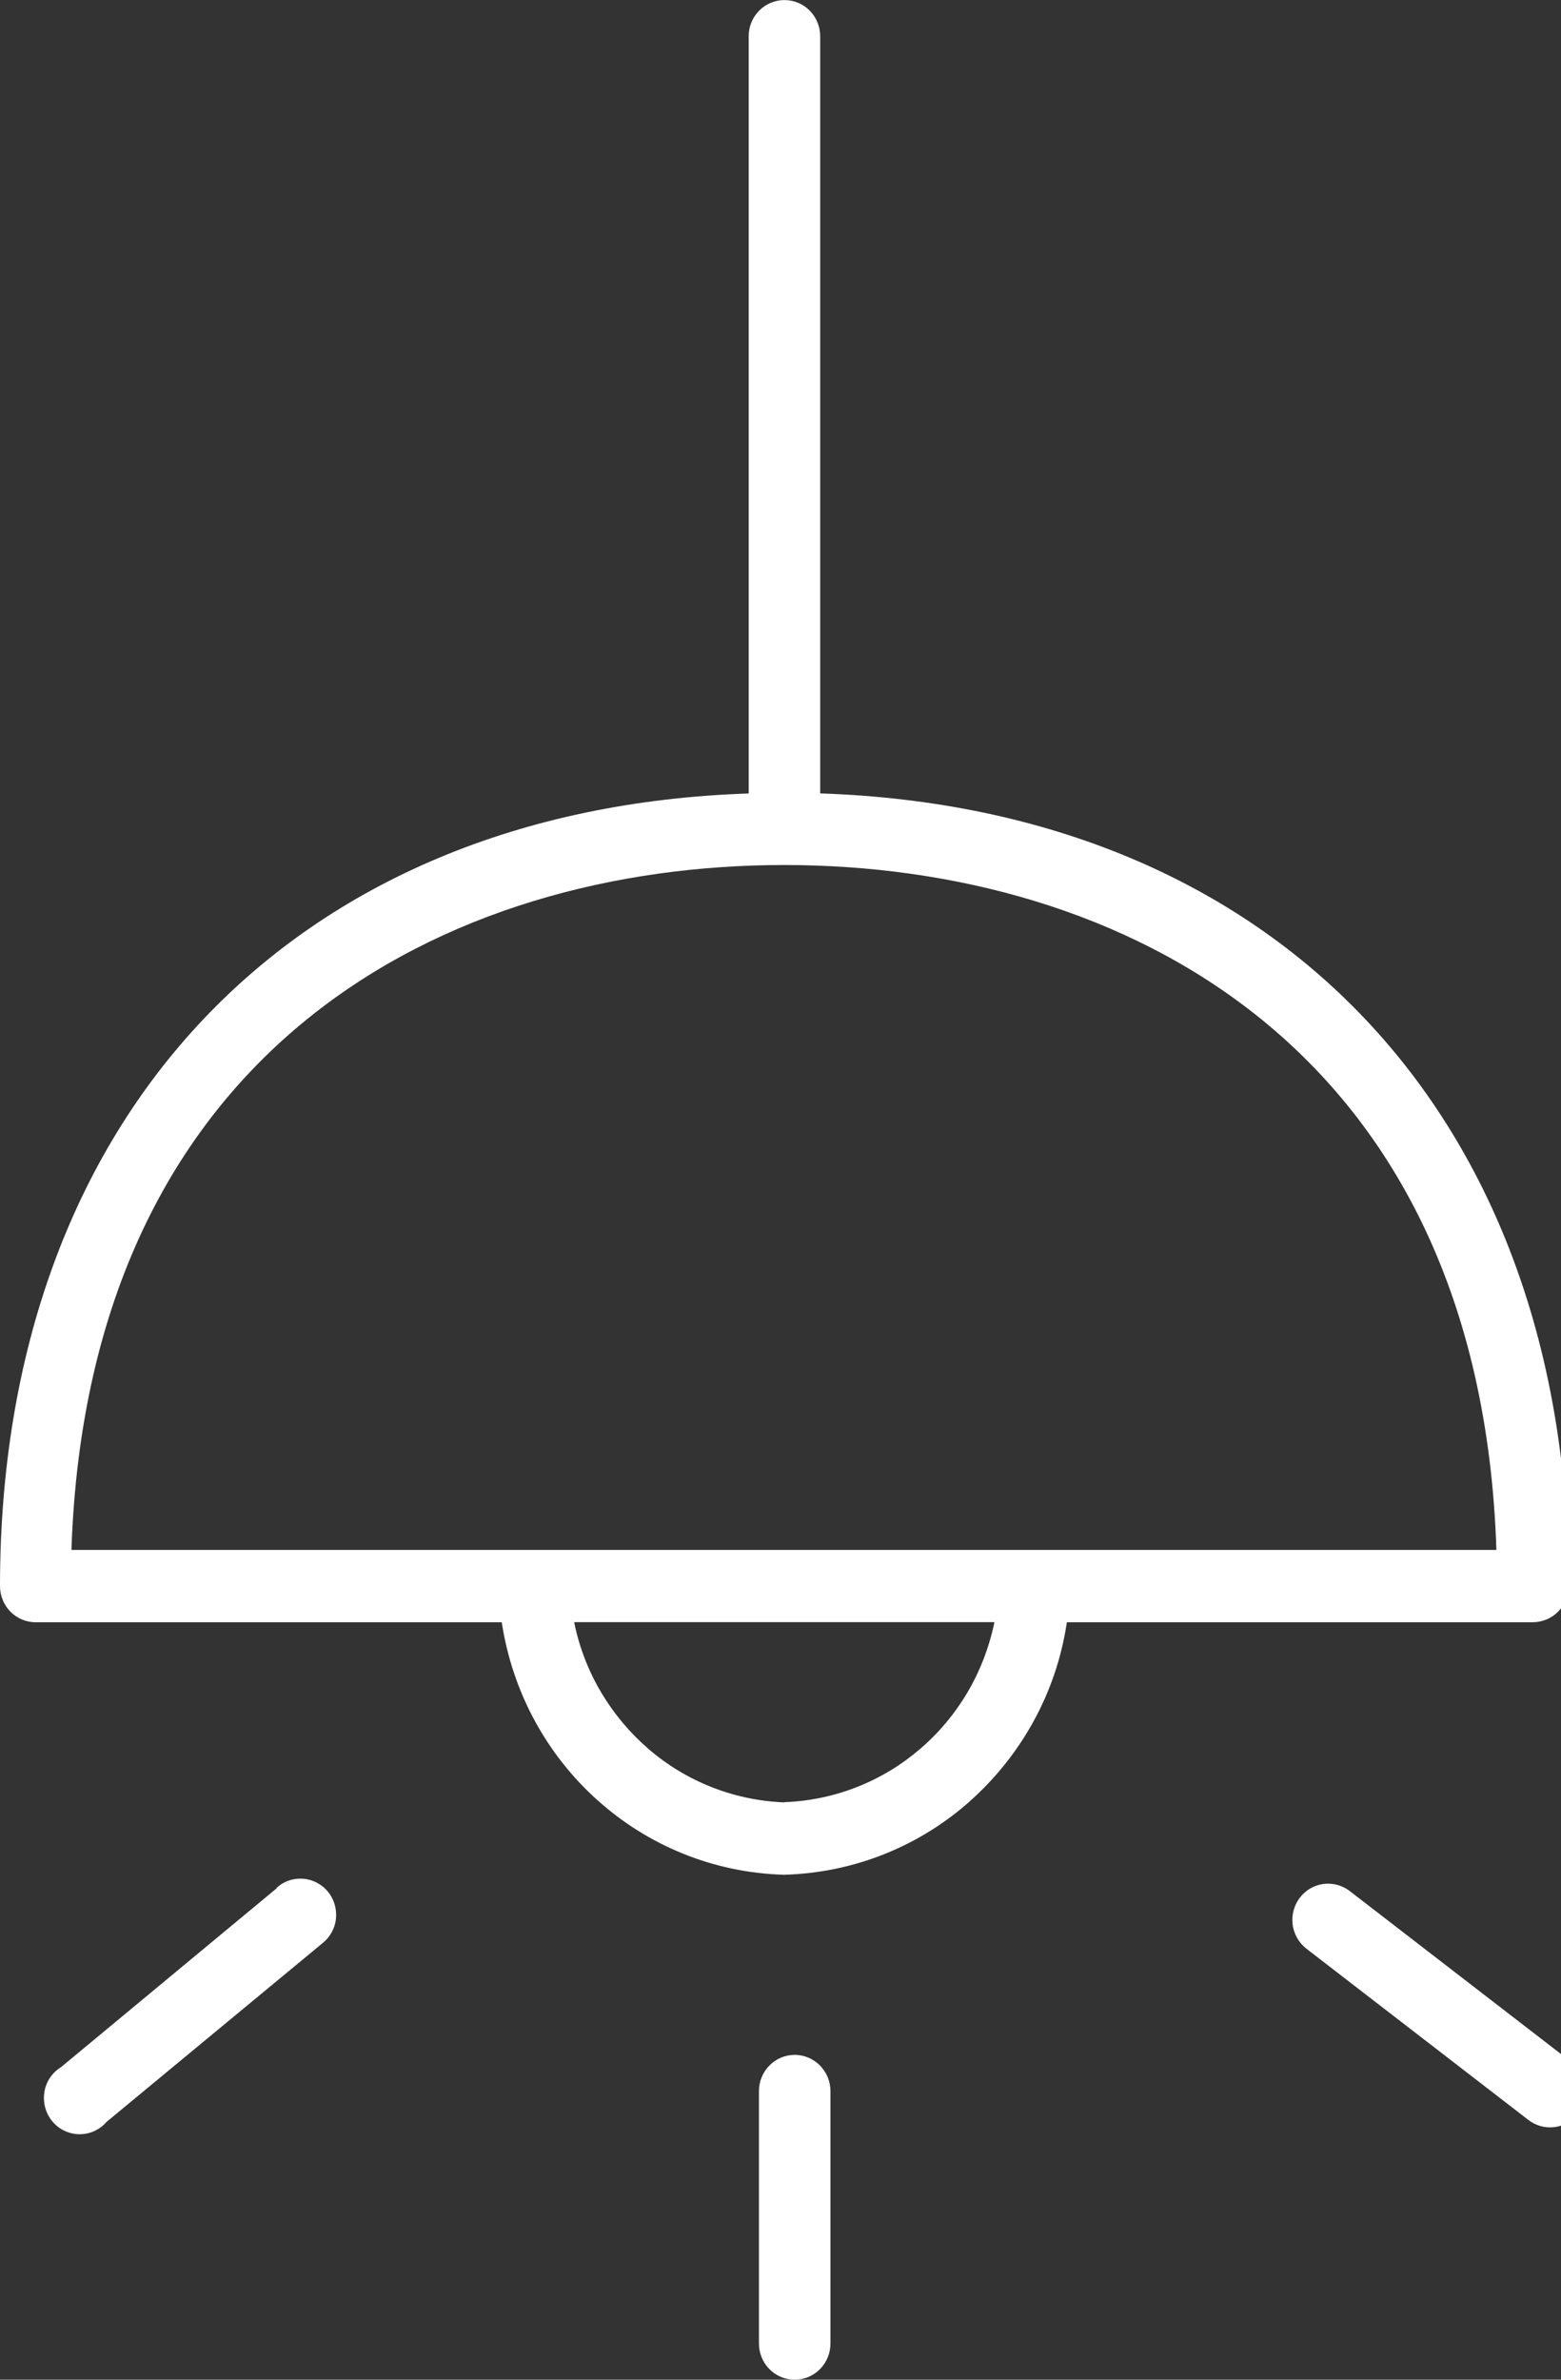 <!-- Generated by IcoMoon.io -->
<svg version="1.1" xmlns="http://www.w3.org/2000/svg" width="21" height="32" viewBox="0 0 21 32">
<rect x="0" y="0" width="21" height="32" fill="#333333" stroke="none"/>
<title>lighting</title>
<path fill="#fff" d="M20.621 21.814c0.128 0 0.25-0.051 0.34-0.142s0.141-0.215 0.141-0.344c0-6.317-3.934-10.455-10.068-10.659v-10.182c0-0.129-0.051-0.253-0.141-0.344-0.087-0.088-0.207-0.142-0.34-0.142s-0.253 0.054-0.34 0.142l-0 0c-0.087 0.088-0.141 0.21-0.141 0.344 0 0 0 0 0 0.001v-0 10.182c-6.137 0.204-10.072 4.342-10.072 10.659 0 0.129 0.051 0.253 0.141 0.344s0.212 0.142 0.34 0.142h6.269c0.147 0.958 0.614 1.787 1.287 2.392l0.004 0.003c0.665 0.597 1.541 0.972 2.503 1l0.006 0c0.969-0.028 1.845-0.402 2.514-1.003l-0.004 0.003c0.677-0.608 1.145-1.437 1.289-2.373l0.003-0.022h6.269zM10.55 11.632c4.527 0 9.36 2.432 9.581 9.21h-19.17c0.228-6.777 5.060-9.21 9.588-9.21zM10.55 24.237c-0.702-0.029-1.337-0.296-1.83-0.722l0.004 0.003c-0.5-0.432-0.857-1.018-0.996-1.685l-0.003-0.020h5.653c-0.142 0.687-0.499 1.274-0.996 1.702l-0.004 0.003c-0.49 0.422-1.125 0.689-1.822 0.716l-0.006 0zM21.144 27.732l-2.985-2.302c-0.080-0.062-0.182-0.1-0.292-0.1-0.156 0-0.295 0.075-0.382 0.191l-0.001 0.001c-0.061 0.081-0.098 0.184-0.098 0.295 0 0.157 0.074 0.297 0.189 0.387l0.001 0.001 2.985 2.302c0.080 0.062 0.182 0.1 0.292 0.1 0.156 0 0.295-0.075 0.382-0.191l0.001-0.001c0.062-0.081 0.099-0.184 0.099-0.295 0-0.090-0.024-0.175-0.067-0.248l0.001 0.002c-0.033-0.056-0.074-0.103-0.123-0.142l-0.001-0.001zM3.723 25.391l-2.902 2.406c-0.118 0.073-0.201 0.193-0.224 0.333l-0 0.003c-0.004 0.024-0.006 0.051-0.006 0.079 0 0.119 0.042 0.228 0.112 0.313l-0.001-0.001c0.087 0.105 0.216 0.172 0.361 0.175h0.001c0.002 0 0.005 0 0.008 0 0.143 0 0.271-0.063 0.358-0.162l0-0.001 2.905-2.403c0.101-0.079 0.169-0.195 0.184-0.328l0-0.002c0.002-0.016 0.003-0.035 0.003-0.055 0-0.117-0.041-0.225-0.109-0.309l0.001 0.001c-0.080-0.098-0.197-0.164-0.33-0.176l-0.002-0c-0.012-0.001-0.027-0.002-0.041-0.002-0.121 0-0.232 0.045-0.316 0.12l0.001-0-0.003 0.009zM10.691 27.632c-0.128 0-0.25 0.051-0.34 0.143-0.087 0.088-0.141 0.21-0.141 0.344 0 0 0 0 0 0v0 3.395c0 0.129 0.051 0.253 0.141 0.344 0.087 0.088 0.207 0.142 0.34 0.142s0.253-0.054 0.34-0.142l0-0c0.090-0.091 0.141-0.215 0.141-0.344v-3.395c0-0.129-0.051-0.253-0.141-0.344-0.087-0.088-0.207-0.143-0.34-0.143h-0z"></path>
</svg>

